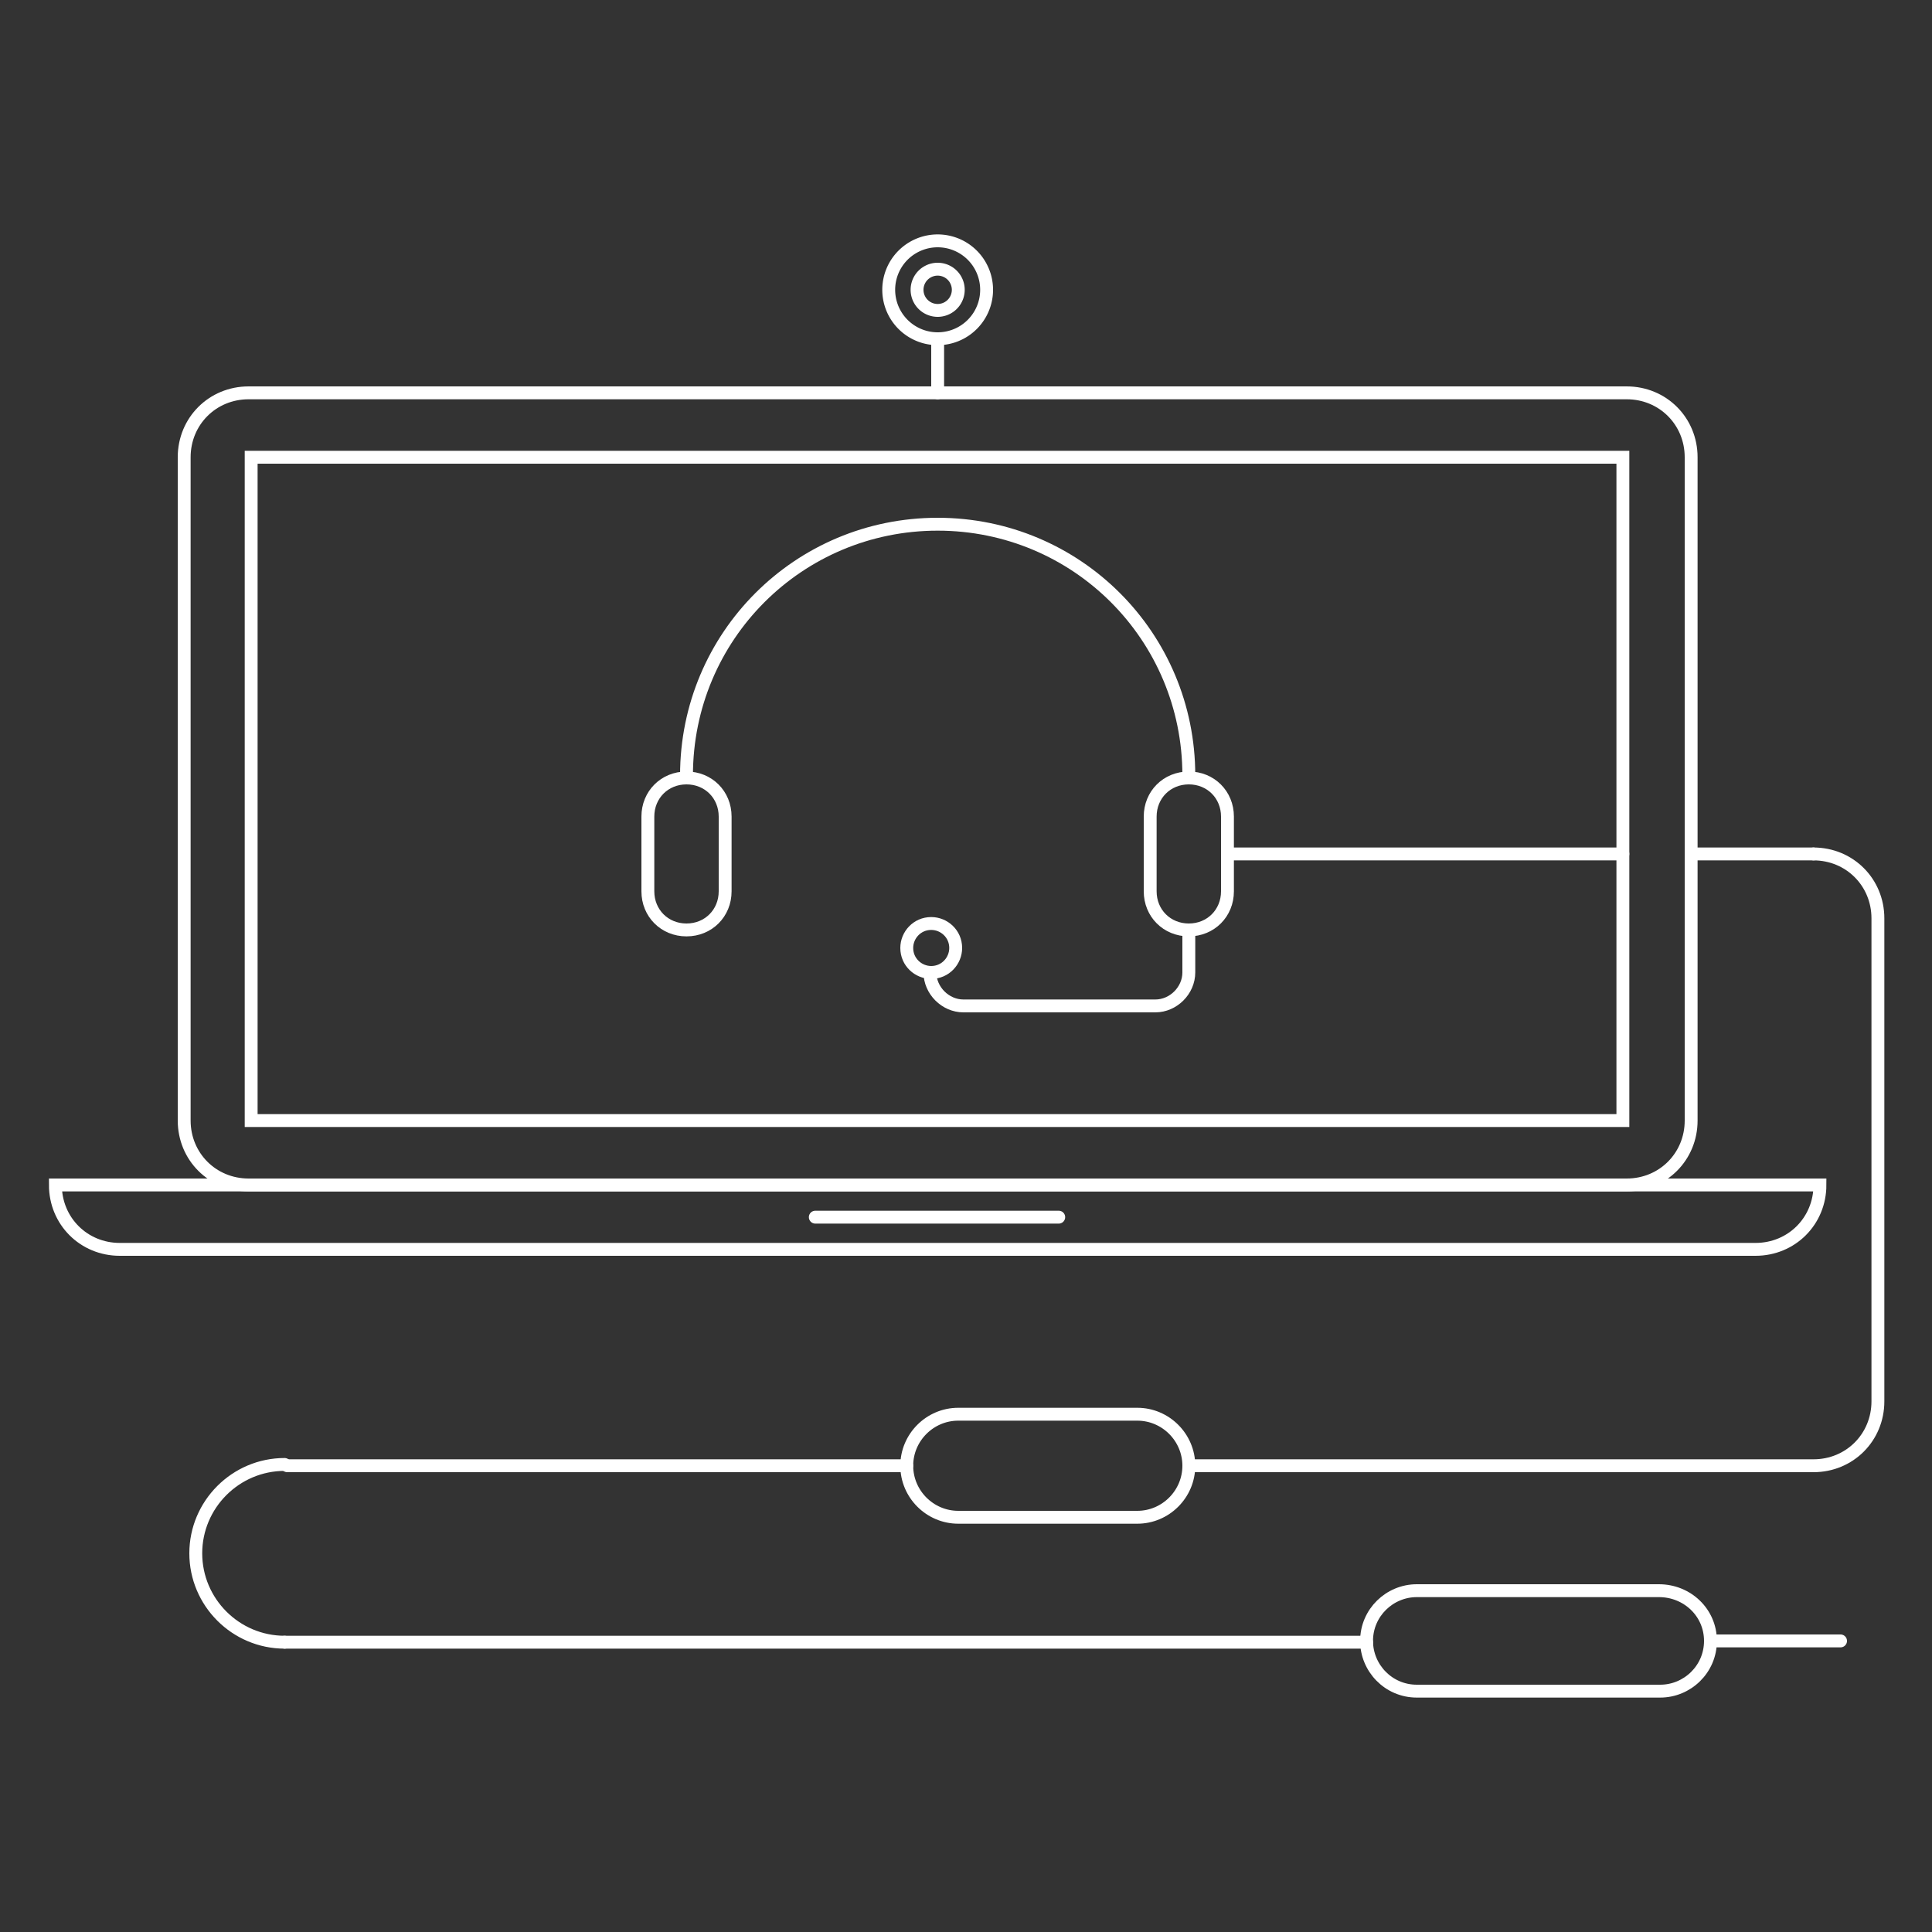<?xml version="1.0" encoding="utf-8"?>
<!-- Generator: Adobe Illustrator 16.0.0, SVG Export Plug-In . SVG Version: 6.00 Build 0)  -->
<!DOCTYPE svg PUBLIC "-//W3C//DTD SVG 1.1//EN" "http://www.w3.org/Graphics/SVG/1.1/DTD/svg11.dtd">
<svg class="one" version="1.1"  xmlns="http://www.w3.org/2000/svg" xmlns:xlink="http://www.w3.org/1999/xlink" x="0px" y="0px"
	 width="150px" height="150px" viewBox="0 0 150 150" enable-background="new 0 0 150 150" xml:space="preserve">
	  
<rect x="0" y="0" width="150" height="150" fill="#333333" stroke="none"/>
	  
<g class="wc">
	<path fill="none" stroke="#fff" stroke-linecap="round" stroke-miterlimit="10" d="M131.3,87c0,2.8-2.2,5-5,5h-107
		c-2.8,0-5-2.2-5-5V35.5c0-2.8,2.2-5,5-5h107c2.8,0,5,2.2,5,5V87z"/>
	
		<rect x="19.5" y="35.5" fill="none" stroke="#fff" stroke-linecap="round" stroke-miterlimit="10" width="106.5" height="51.5"/>
	<path fill="none" stroke="#fff" stroke-linecap="round" stroke-miterlimit="10" d="M141.3,92c0,2.8-2.2,5-5,5H9.3
		c-2.8,0-5-2.2-5-5H141.3z"/>
	<path fill="none" stroke="#fff" stroke-linecap="round" stroke-miterlimit="10" d="M69,22.5a3.8,3.8 0 1,0 7.6,0a3.8,3.8 0 1,0 -7.6,0"/>
	<path fill="none" stroke="#fff" stroke-linecap="round" stroke-miterlimit="10" d="M71.2,22.5a1.6,1.6 0 1,0 3.2,0a1.6,1.6 0 1,0 -3.2,0"/>
	<line fill="none" stroke="#fff" stroke-linecap="round" stroke-miterlimit="10" x1="72.8" y1="26.4" x2="72.8" y2="30.5"/>
	<path fill="none" stroke="#fff" stroke-linecap="round" stroke-miterlimit="10" d="M56.3,69.2c0,1.7-1.3,3-3,3l0,0
		c-1.7,0-3-1.3-3-3v-5.8c0-1.7,1.3-3,3-3l0,0c1.7,0,3,1.3,3,3V69.2z"/>
	<path fill="none" stroke="#fff" stroke-linecap="round" stroke-miterlimit="10" d="M95.3,69.2c0,1.7-1.3,3-3,3l0,0
		c-1.7,0-3-1.3-3-3v-5.8c0-1.7,1.3-3,3-3l0,0c1.7,0,3,1.3,3,3V69.2z"/>
	<path fill="none" stroke="#fff" stroke-linecap="round" stroke-miterlimit="10" d="M53.3,60.2c0-10.8,8.7-19.5,19.5-19.5
		s19.5,8.7,19.5,19.5"/>
	<path fill="none" stroke="#fff" stroke-linecap="round" stroke-miterlimit="10" d="M92.3,72.2v3.3c0,1.4-1.2,2.6-2.6,2.6H74.8
		c-1.4,0-2.6-1.2-2.6-2.6"/>
	<path fill="none" stroke="#fff" stroke-linecap="round" stroke-miterlimit="10" d="M74.2,73.6c0,1-0.8,1.9-1.9,1.9l0,0
		c-1,0-1.9-0.8-1.9-1.9l0,0c0-1,0.8-1.9,1.9-1.9l0,0C73.3,71.7,74.2,72.5,74.2,73.6L74.2,73.6z"/>
	<line fill="none" stroke="#fff" stroke-linecap="round" stroke-miterlimit="10" x1="63.3" y1="94.5" x2="82.2" y2="94.5"/>
	<line fill="none" stroke="#fff" stroke-linecap="round" stroke-miterlimit="10" x1="95.3" y1="66.3" x2="126" y2="66.3"/>
	<path fill="none" stroke="#fff" stroke-linecap="round" stroke-miterlimit="10" d="M140.8,66.3c2.8,0,5,2.2,5,5v37.5
		c0,2.8-2.2,5-5,5H92.3"/>
	<line fill="none" stroke="#fff" stroke-linecap="round" stroke-miterlimit="10" x1="140.8" y1="66.3" x2="131.3" y2="66.3"/>
	<path fill="none" stroke="#fff" stroke-linecap="round" stroke-miterlimit="10" d="M92.3,113.8c0,2.2-1.8,4-4,4H74.4
		c-2.2,0-4-1.8-4-4l0,0c0-2.2,1.8-4,4-4h13.9C90.5,109.8,92.3,111.6,92.3,113.8L92.3,113.8z"/>
	<line fill="none" stroke="#fff" stroke-linecap="round" stroke-miterlimit="10" x1="70.4" y1="113.8" x2="22.3" y2="113.8"/>
	<path fill="none" stroke="#fff" stroke-linecap="round" stroke-miterlimit="10" d="M22.1,127.5c-3.8,0-6.9-3.1-6.9-6.9
		s3.1-6.9,6.9-6.9"/>
	<line fill="none" stroke="#fff" stroke-linecap="round" stroke-miterlimit="10" x1="22.1" y1="127.5" x2="106.1" y2="127.5"/>
	<path fill="none" stroke="#fff" stroke-linecap="round" stroke-miterlimit="10" d="M132.8,127.4c0,2.2-1.8,3.9-3.9,3.9H110
		c-2.2,0-3.9-1.8-3.9-3.9l0,0c0-2.2,1.8-3.9,3.9-3.9h18.8C131,123.5,132.8,125.2,132.8,127.4L132.8,127.4z"/>
	<line fill="none" stroke="#fff" stroke-linecap="round" stroke-miterlimit="10" x1="132.8" y1="127.4" x2="142.9" y2="127.4"/>
</g>
</svg>
